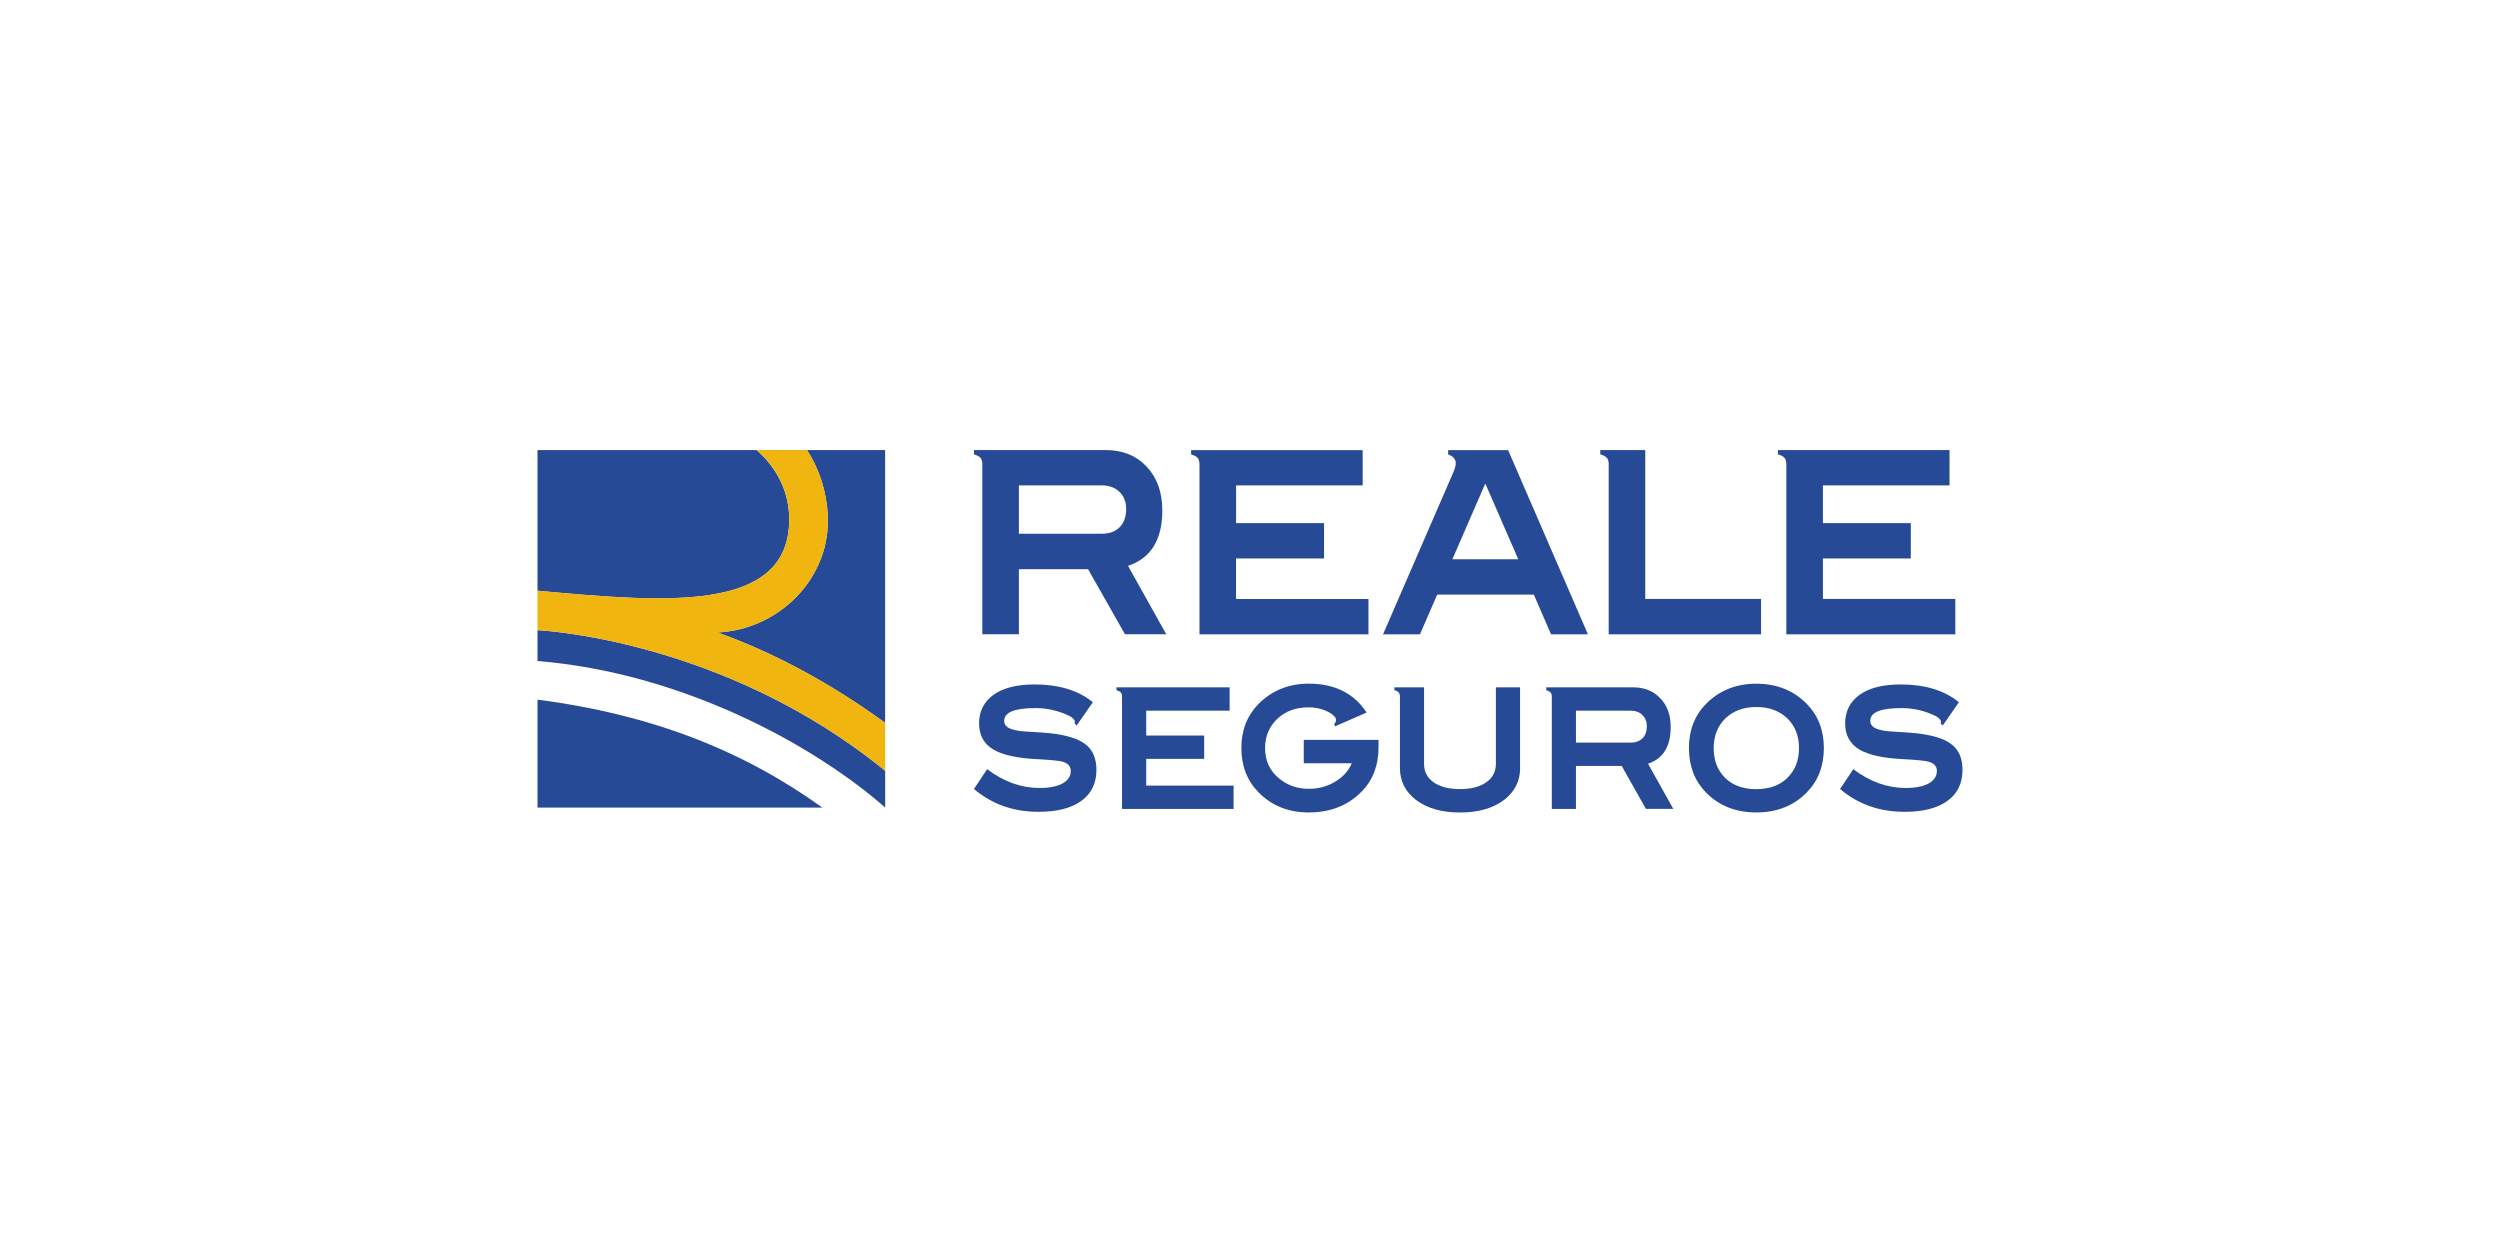<?xml version="1.0" encoding="UTF-8"?>
<svg width="200px" height="100px" viewBox="0 0 200 100" version="1.1" xmlns="http://www.w3.org/2000/svg" xmlns:xlink="http://www.w3.org/1999/xlink">
    <title>Artboard Copy 8</title>
    <g id="Artboard-Copy-8" stroke="none" stroke-width="1" fill="none" fill-rule="evenodd">
        <rect id="Rectangle" fill="#FFFFFF" x="0" y="0" width="200" height="100"></rect>
        <rect id="Rectangle-Copy" fill="#FFFFFF" x="0" y="0" width="200" height="100"></rect>
        <g id="Group">
            <rect id="Rectangle-Copy-2" fill="#FFFFFF" x="0" y="0" width="200" height="100"></rect>
            <g id="Group-35" transform="translate(43, 36)">
                <path d="M0,19.97 L0,28.609 L22.79,28.609 C16.412,24.02 9.077,21.147 0,19.97" id="Fill-1" fill="#274A97"></path>
                <path d="M21.555,0.004 C22.623,1.626 23.25,3.729 23.231,5.773 C23.185,10.425 19.27,14.353 14.398,14.6 C18.655,16.12 23.231,18.493 27.811,21.831 L27.811,0.004 L21.555,0.004 Z" id="Fill-3" fill="#274A97"></path>
                <path d="M20.137,5.555 C20.137,2.818 18.662,1.001 17.533,0.004 L0,0.004 L0,11.258 C10.205,12.196 20.137,13.079 20.137,5.555" id="Fill-5" fill="#274A97"></path>
                <path d="M0,16.882 C11.532,17.817 22.076,23.567 27.815,28.605 L27.815,25.666 C14.823,15.073 0,14.412 0,14.412 L0,16.882 Z" id="Fill-7" fill="#274A97"></path>
                <path d="M23.231,5.773 C23.25,3.729 22.623,1.622 21.555,0 L17.533,0 C18.666,0.997 20.141,2.818 20.141,5.551 C20.141,13.071 10.209,12.192 0,11.254 L0,14.412 C0,14.412 14.827,15.073 27.815,25.666 L27.815,21.827 C23.235,18.493 18.655,16.12 14.402,14.596 C19.27,14.357 23.185,10.433 23.231,5.773" id="Fill-9" fill="#F0B60F"></path>
                <path d="M67.644,14.744 L70.598,14.744 L71.977,11.566 L79.705,11.566 L81.081,14.744 L84.034,14.744 L77.648,0.008 L74.037,0.008 L72.852,0.008 L72.852,0.356 C73.254,0.5 73.46,0.735 73.46,1.063 C73.46,1.27 73.38,1.544 73.228,1.872 L67.644,14.744 Z M78.462,8.74 L73.19,8.74 L75.824,2.681 L78.462,8.74 Z" id="Fill-11" fill="#274A97"></path>
                <path d="M99.906,1.137 L99.906,14.744 L113.426,14.744 L113.426,11.914 L102.833,11.914 L102.833,8.678 L109.865,8.678 L109.865,5.848 L102.833,5.848 L102.833,2.834 L112.962,2.834 L112.962,0.004 L99.906,0.004 L99.234,0.004 L99.234,0.348 C99.484,0.418 99.659,0.512 99.758,0.629 C99.857,0.747 99.906,0.915 99.906,1.137" id="Fill-13" fill="#274A97"></path>
                <path d="M55.888,8.678 L62.924,8.678 L62.924,5.848 L55.888,5.848 L55.888,2.834 L66.014,2.834 L66.014,0.008 L52.962,0.008 L52.289,0.008 L52.289,0.356 C52.543,0.426 52.718,0.52 52.813,0.633 C52.908,0.751 52.958,0.919 52.958,1.141 L52.958,14.744 L66.478,14.744 L66.478,11.918 L55.884,11.918 L55.884,8.678 L55.888,8.678 Z" id="Fill-15" fill="#274A97"></path>
                <path d="M85.695,1.137 L85.695,14.744 L97.884,14.744 L97.884,11.914 L88.621,11.914 L88.621,0.004 L85.691,0.004 L85.022,0.004 L85.022,0.348 C85.273,0.418 85.448,0.512 85.547,0.629 C85.649,0.747 85.695,0.915 85.695,1.137" id="Fill-17" fill="#274A97"></path>
                <path d="M49.985,4.827 C49.985,3.389 49.571,2.228 48.739,1.337 C47.906,0.45 46.808,0.004 45.447,0.004 L35.588,0.004 L34.915,0.004 L34.915,0.352 C35.166,0.422 35.341,0.516 35.439,0.629 C35.538,0.747 35.584,0.915 35.584,1.137 L35.584,14.74 L38.511,14.74 L38.511,9.534 L44.045,9.534 L46.998,14.74 L50.301,14.74 L47.241,9.268 C49.073,8.658 49.985,7.177 49.985,4.827 M46.576,6.172 C46.234,6.524 45.751,6.7 45.128,6.7 L38.511,6.7 L38.511,2.83 L45.113,2.83 C45.721,2.83 46.204,3.002 46.557,3.35 C46.914,3.698 47.093,4.155 47.093,4.722 C47.093,5.34 46.922,5.82 46.576,6.172" id="Fill-19" fill="#274A97"></path>
                <path d="M44.714,25.588 C44.714,26.647 44.322,27.479 43.524,28.058 C42.73,28.648 41.578,28.945 40.077,28.945 C38.077,28.945 36.355,28.339 34.915,27.12 L35.972,25.533 C37.306,26.541 38.701,27.038 40.168,27.038 C40.939,27.038 41.563,26.92 42.023,26.666 C42.452,26.408 42.661,26.088 42.661,25.685 C42.661,25.298 42.425,25.04 41.947,24.919 C41.669,24.853 41.004,24.786 39.947,24.732 C38.355,24.653 37.192,24.395 36.473,23.965 C35.717,23.52 35.325,22.824 35.325,21.87 C35.325,20.905 35.717,20.139 36.473,19.587 C37.245,19.036 38.343,18.755 39.765,18.755 C41.7,18.755 43.254,19.224 44.429,20.178 L43.136,22.034 L42.965,21.886 C42.98,21.847 42.98,21.804 42.988,21.776 C43.018,21.628 42.832,21.428 42.589,21.292 C41.711,20.862 40.795,20.647 39.845,20.647 C38.172,20.647 37.336,20.979 37.336,21.667 C37.336,22.003 37.557,22.23 38.028,22.363 C38.317,22.457 38.761,22.511 39.351,22.539 C40.236,22.593 40.799,22.632 41.034,22.66 C42.315,22.808 43.243,23.09 43.801,23.516 C44.41,23.958 44.714,24.657 44.714,25.588" id="Fill-21" fill="#274A97"></path>
                <path d="M55.683,28.715 L46.762,28.715 L46.762,19.744 C46.762,19.595 46.736,19.486 46.671,19.408 C46.606,19.326 46.489,19.271 46.318,19.216 L46.318,18.985 L55.371,18.985 L55.371,20.854 L48.697,20.854 L48.697,22.844 L53.334,22.844 L53.334,24.712 L48.697,24.712 L48.697,26.846 L55.687,26.846 L55.687,28.715 L55.683,28.715 Z" id="Fill-23" fill="#274A97"></path>
                <path d="M67.283,23.758 C67.283,25.247 66.816,26.471 65.858,27.397 C64.79,28.457 63.391,28.996 61.704,28.996 C60.069,28.996 58.728,28.457 57.678,27.382 C56.766,26.451 56.31,25.271 56.31,23.836 C56.31,22.421 56.766,21.257 57.678,20.318 C58.75,19.24 60.1,18.692 61.704,18.692 C63.783,18.692 65.322,19.47 66.329,21.002 L63.809,22.105 L63.729,21.941 C63.767,21.89 63.809,21.851 63.821,21.808 C63.885,21.726 63.901,21.593 63.874,21.514 C63.821,21.323 63.6,21.147 63.349,21.002 C62.867,20.733 62.304,20.588 61.692,20.588 C60.658,20.588 59.822,20.897 59.172,21.518 C58.534,22.136 58.207,22.914 58.207,23.84 C58.207,24.86 58.587,25.693 59.37,26.311 C60.027,26.834 60.795,27.104 61.707,27.104 C62.494,27.104 63.197,26.917 63.824,26.526 C64.436,26.162 64.881,25.677 65.143,25.06 L61.301,25.06 L61.301,23.191 L67.283,23.191 L67.283,23.758 Z" id="Fill-25" fill="#274A97"></path>
                <path d="M78.61,25.439 C78.61,26.487 78.177,27.335 77.329,27.992 C76.44,28.664 75.265,29 73.802,29 C72.338,29 71.16,28.664 70.275,27.992 C69.427,27.335 68.994,26.487 68.994,25.439 L68.994,19.728 C68.994,19.58 68.956,19.474 68.891,19.392 C68.838,19.326 68.72,19.259 68.549,19.216 L68.549,18.985 L70.925,18.985 L70.925,25.126 C70.925,25.728 71.172,26.213 71.681,26.576 C72.19,26.94 72.897,27.128 73.798,27.128 C74.699,27.128 75.402,26.94 75.927,26.565 C76.424,26.201 76.671,25.72 76.671,25.126 L76.671,18.989 L78.606,18.989 L78.606,25.439 L78.61,25.439 Z" id="Fill-27" fill="#274A97"></path>
                <path d="M88.678,28.715 L86.736,25.275 L83.076,25.275 L83.076,28.715 L81.145,28.715 L81.145,19.744 C81.145,19.595 81.119,19.474 81.054,19.408 C80.989,19.326 80.871,19.271 80.7,19.216 L80.7,18.985 L87.652,18.985 C88.553,18.985 89.283,19.283 89.834,19.873 C90.385,20.447 90.655,21.214 90.655,22.167 C90.655,23.711 90.054,24.696 88.842,25.095 L90.864,28.711 L88.678,28.711 L88.678,28.715 Z M88.747,22.105 C88.747,21.729 88.629,21.432 88.393,21.206 C88.162,20.963 87.831,20.854 87.439,20.854 L83.076,20.854 L83.076,23.41 L87.439,23.41 C87.858,23.41 88.173,23.289 88.409,23.058 C88.629,22.832 88.747,22.511 88.747,22.105 L88.747,22.105 Z" id="Fill-29" fill="#274A97"></path>
                <path d="M102.909,23.84 C102.909,25.29 102.449,26.471 101.537,27.401 C100.492,28.461 99.146,28.996 97.5,28.996 C95.866,28.996 94.52,28.461 93.479,27.401 C92.574,26.471 92.114,25.29 92.114,23.84 C92.114,22.417 92.574,21.233 93.487,20.307 C94.547,19.232 95.893,18.696 97.512,18.696 C99.131,18.696 100.476,19.232 101.537,20.307 C102.449,21.233 102.909,22.414 102.909,23.84 M100.921,23.84 C100.921,22.871 100.609,22.081 99.99,21.475 C99.363,20.873 98.538,20.561 97.508,20.561 C96.474,20.561 95.653,20.873 95.026,21.475 C94.41,22.081 94.095,22.875 94.095,23.84 C94.095,24.833 94.399,25.627 95.011,26.233 C95.627,26.838 96.463,27.132 97.493,27.132 C98.534,27.132 99.374,26.838 99.986,26.233 C100.609,25.627 100.921,24.833 100.921,23.84" id="Fill-31" fill="#274A97"></path>
                <path d="M114,25.588 C114,26.647 113.609,27.479 112.81,28.058 C112.016,28.648 110.868,28.945 109.363,28.945 C107.364,28.945 105.642,28.339 104.205,27.12 L105.262,25.533 C106.596,26.541 107.995,27.038 109.458,27.038 C110.226,27.038 110.853,26.92 111.313,26.666 C111.738,26.408 111.951,26.088 111.951,25.685 C111.951,25.298 111.712,25.04 111.233,24.919 C110.959,24.853 110.294,24.786 109.234,24.732 C107.637,24.653 106.478,24.395 105.76,23.965 C105.003,23.52 104.612,22.824 104.612,21.87 C104.612,20.905 105.003,20.139 105.76,19.587 C106.531,19.036 107.63,18.755 109.051,18.755 C110.982,18.755 112.54,19.224 113.715,20.178 L112.423,22.034 L112.252,21.886 C112.267,21.847 112.267,21.804 112.278,21.776 C112.305,21.628 112.122,21.428 111.875,21.292 C110.997,20.862 110.081,20.647 109.131,20.647 C107.459,20.647 106.622,20.979 106.622,21.667 C106.622,22.003 106.847,22.23 107.314,22.363 C107.603,22.457 108.048,22.511 108.633,22.539 C109.523,22.593 110.081,22.632 110.317,22.66 C111.598,22.808 112.525,23.09 113.084,23.516 C113.696,23.958 114,24.657 114,25.588" id="Fill-33" fill="#274A97"></path>
            </g>
        </g>
    </g>
</svg>